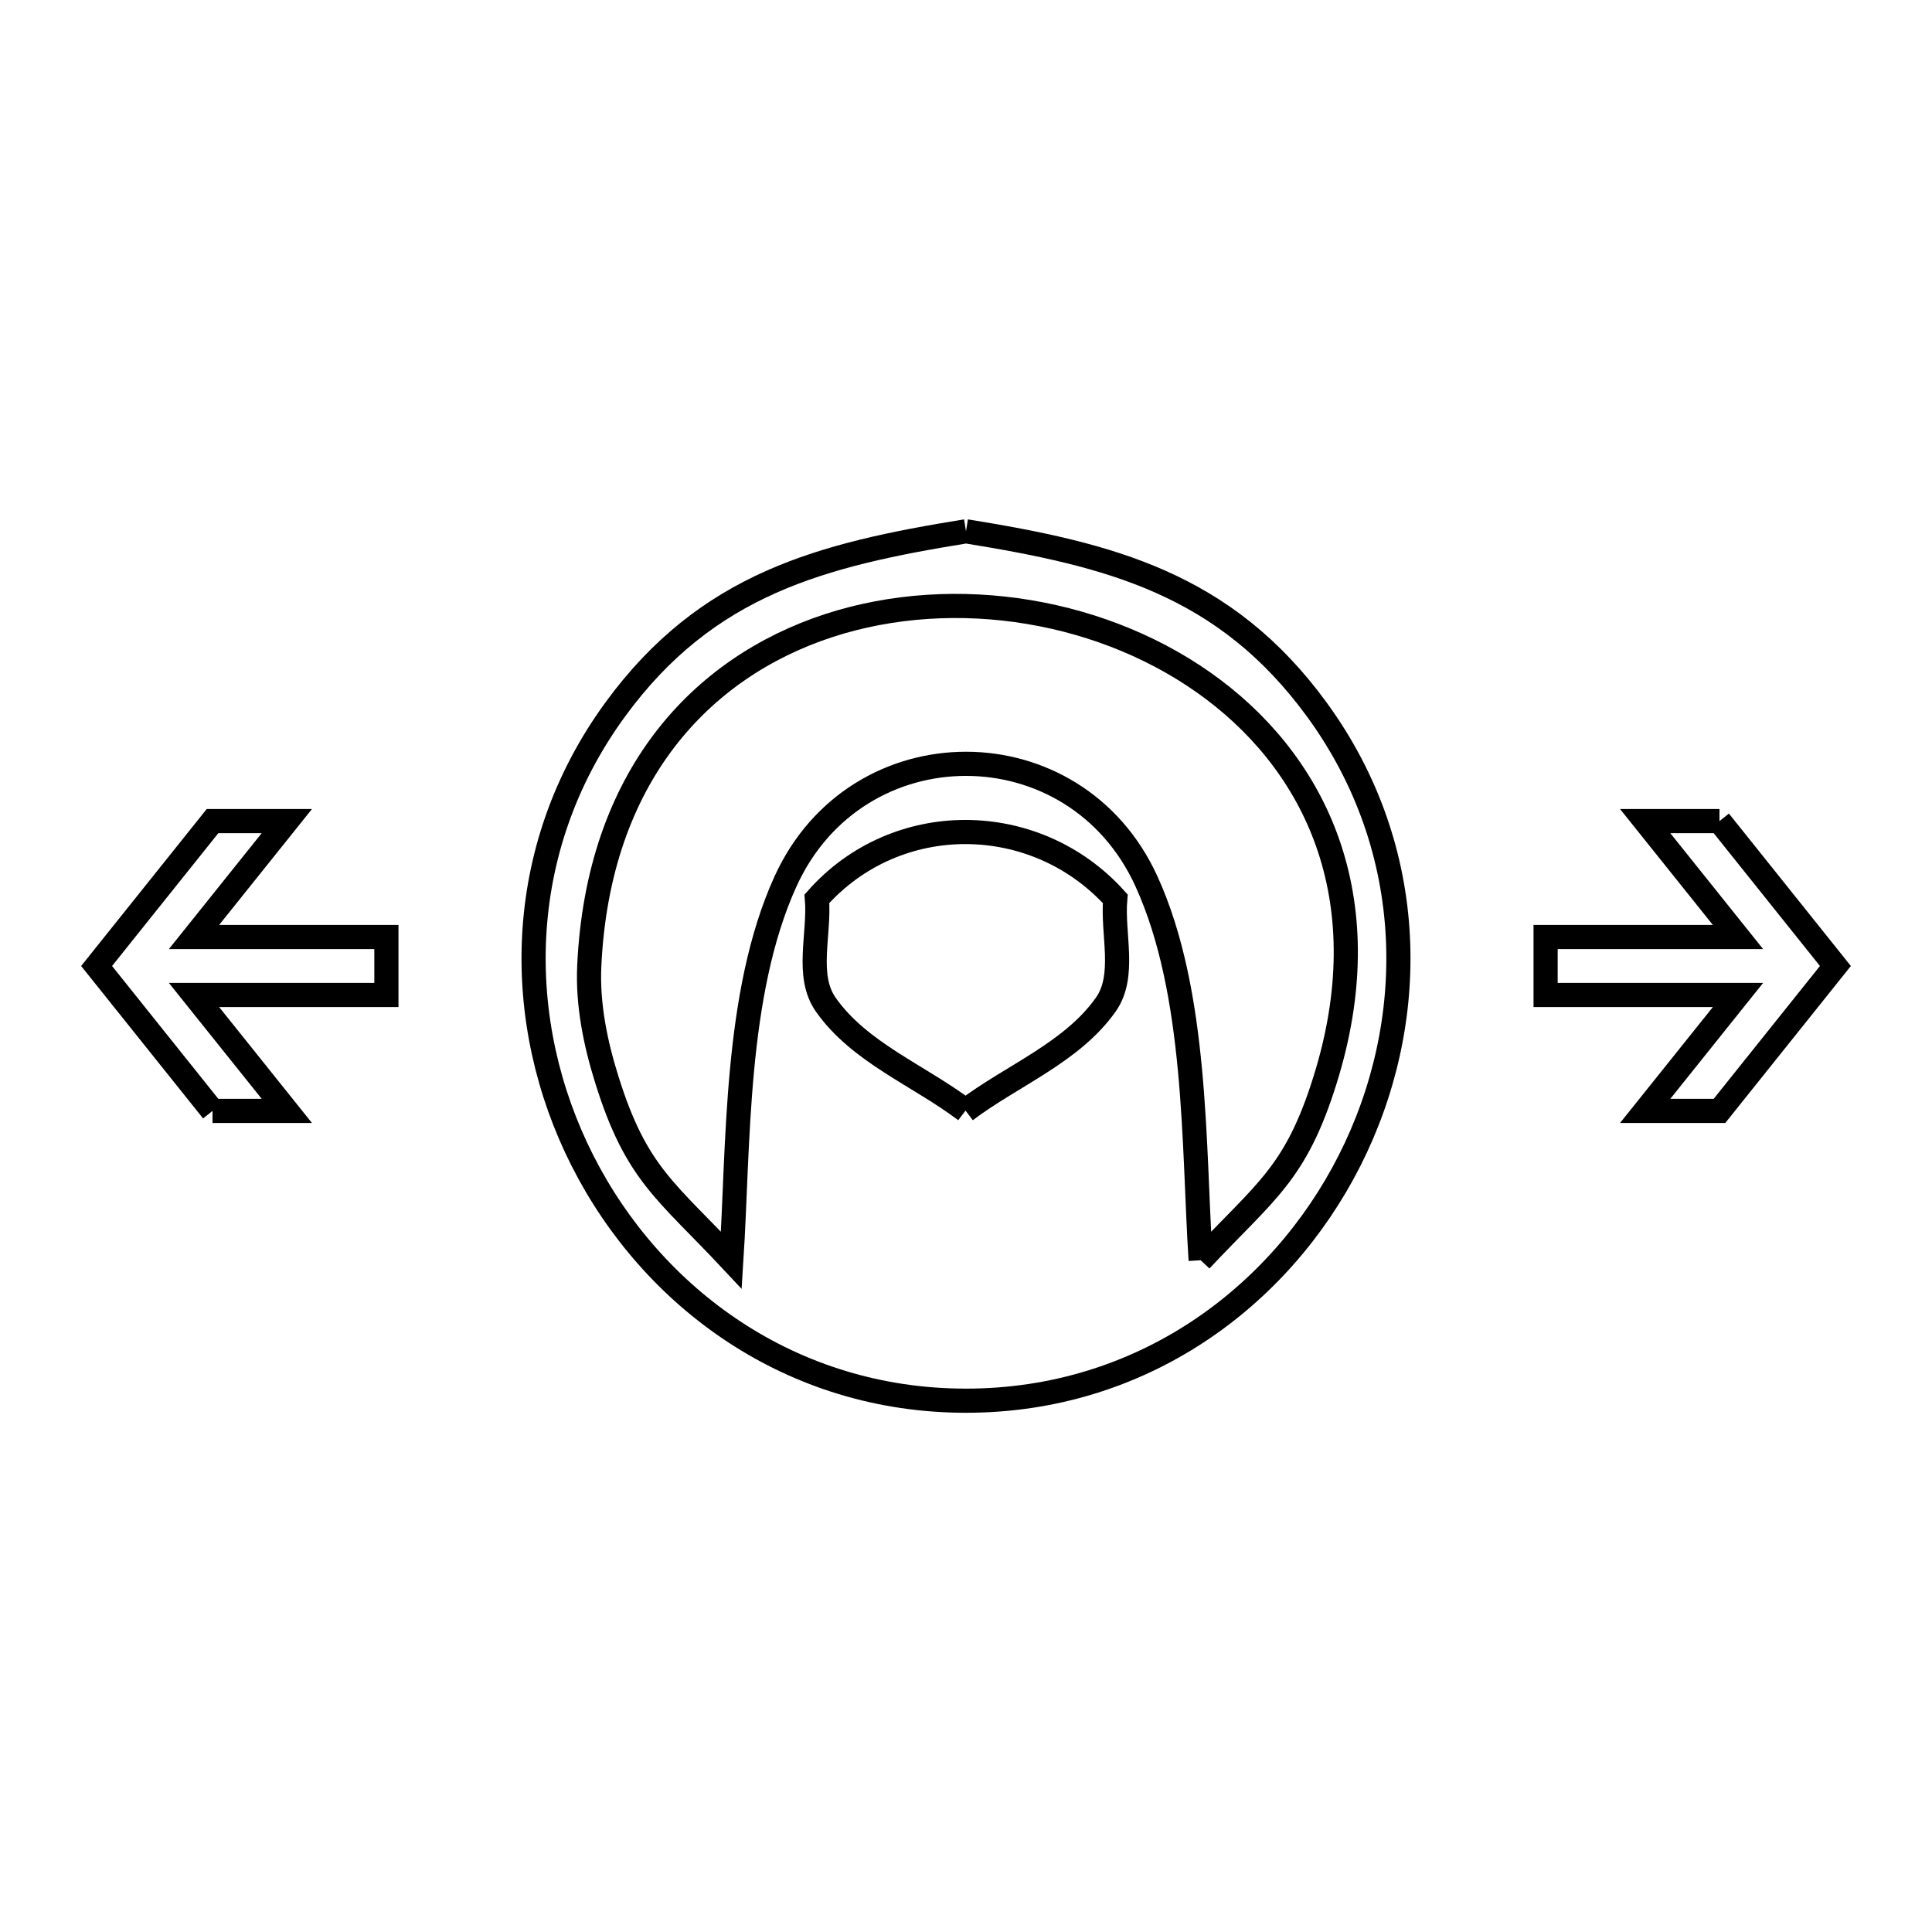 <svg xmlns="http://www.w3.org/2000/svg" viewBox="0.0 0.0 24.0 24.0" height="200px" width="200px"><path fill="none" stroke="black" stroke-width=".3" stroke-opacity="1.0"  filling="0" d="M12.0 6.6 L12.0 6.6 C13.794 6.89 15.216 7.251 16.357 8.813 C17.635 10.563 17.63 12.71 16.764 14.419 C15.897 16.128 14.169 17.4 12.0 17.4 C9.831 17.4 8.103 16.128 7.236 14.419 C6.37 12.71 6.365 10.563 7.643 8.813 C8.784 7.251 10.206 6.89 12.0 6.6 L12.0 6.6"></path>
<path fill="none" stroke="black" stroke-width=".3" stroke-opacity="1.0"  filling="0" d="M21.36 10.2 L22.8 12 L21.36 13.8 L20.437 13.8 L21.59 12.36 L19.2 12.36 L19.2 11.64 L21.59 11.64 L20.437 10.2 L21.36 10.2"></path>
<path fill="none" stroke="black" stroke-width=".3" stroke-opacity="1.0"  filling="0" d="M11.994 13.796 L11.994 13.796 C11.415 13.358 10.675 13.075 10.258 12.48 C10.005 12.12 10.185 11.603 10.148 11.165 L10.148 11.165 C11.134 10.051 12.863 10.067 13.854 11.165 L13.854 11.165 C13.815 11.603 13.99 12.121 13.736 12.48 C13.316 13.075 12.574 13.358 11.994 13.796 L11.994 13.796"></path>
<path fill="none" stroke="black" stroke-width=".3" stroke-opacity="1.0"  filling="0" d="M2.64 13.8 L1.2 12 L2.64 10.2 L3.563 10.2 L2.41 11.64 L4.8 11.64 L4.8 12.36 L2.41 12.36 L3.563 13.8 L2.64 13.8"></path>
<path fill="none" stroke="black" stroke-width=".3" stroke-opacity="1.0"  filling="0" d="M14.915 15.655 L14.915 15.655 C14.823 14.22 14.876 12.342 14.242 10.949 C13.355 9.002 10.645 9.001 9.758 10.949 C9.124 12.342 9.177 14.221 9.085 15.655 L9.085 15.655 C8.277 14.791 7.905 14.587 7.539 13.414 C7.396 12.959 7.298 12.477 7.32 12.0 C7.429 9.647 8.708 8.292 10.29 7.773 C11.872 7.255 13.756 7.573 15.074 8.567 C16.392 9.561 17.144 11.23 16.461 13.414 C16.095 14.587 15.723 14.791 14.915 15.655 L14.915 15.655"></path></svg>